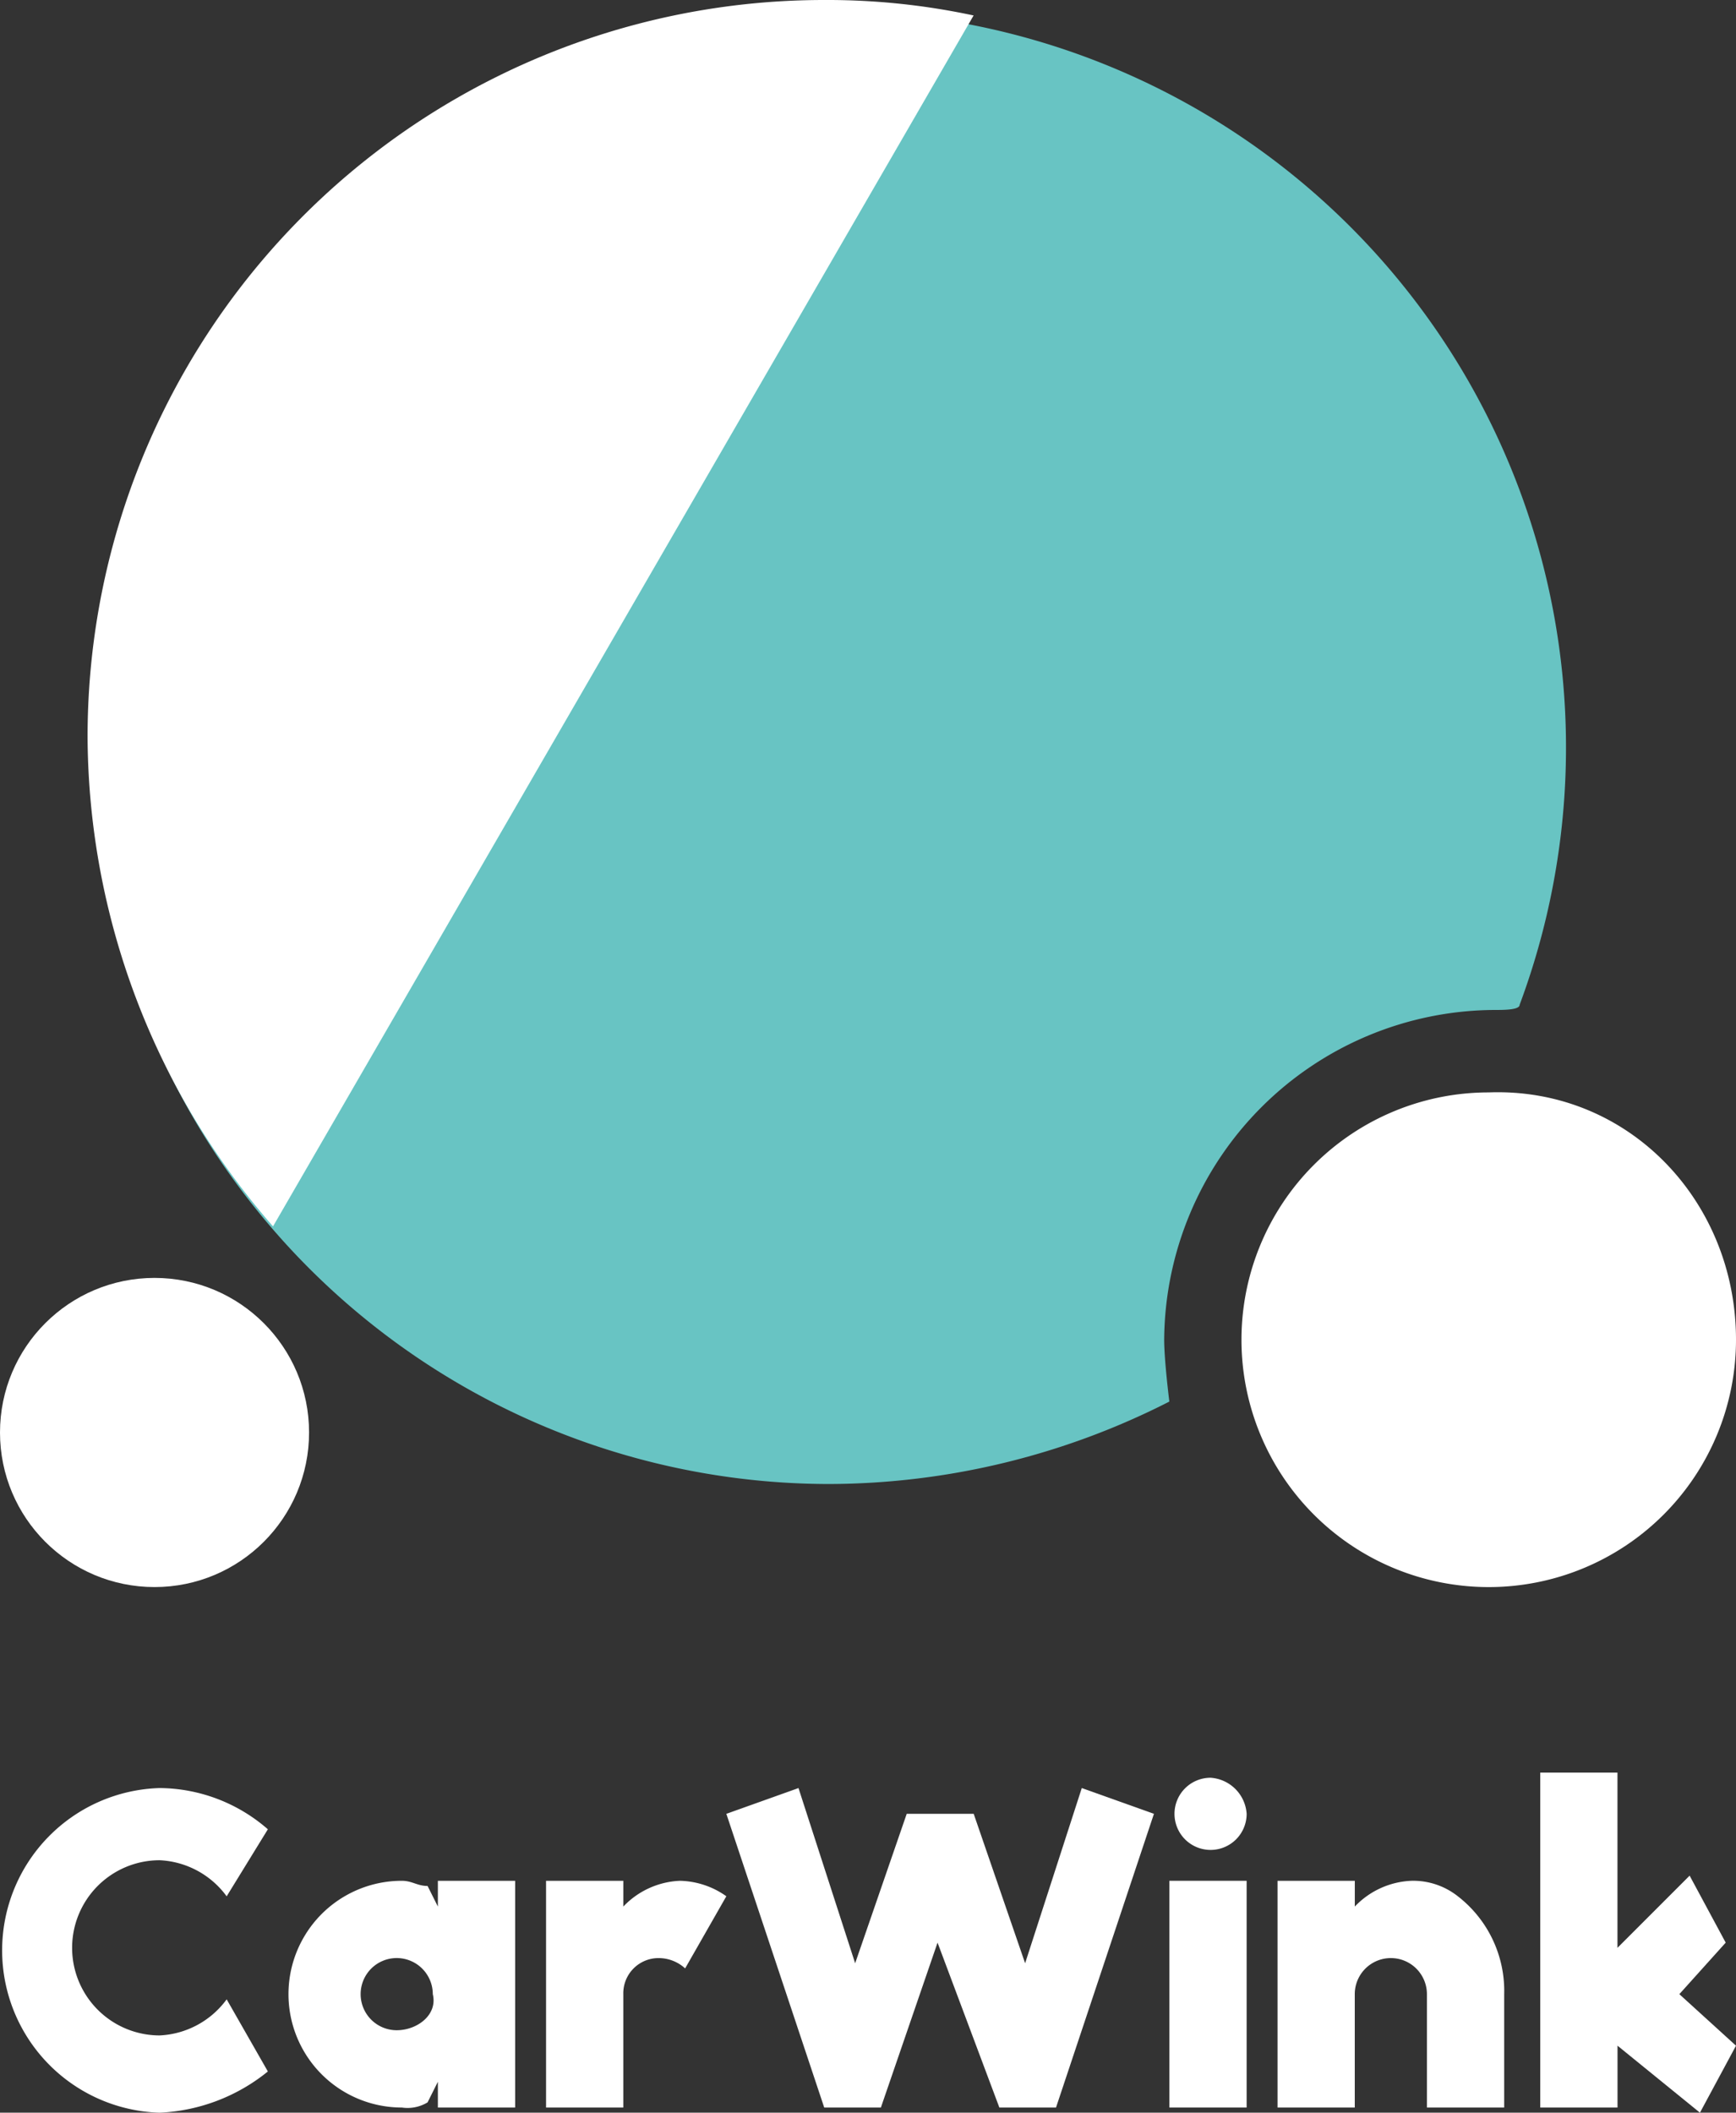 <svg xmlns="http://www.w3.org/2000/svg" xmlns:xlink="http://www.w3.org/1999/xlink" width="96.241" height="117.088" viewBox="0 0 96.241 117.088">
  <rect x="0" y="0" width="96.241" height="117.088" fill="#333333" stroke="none"/>
  <defs>
    <clipPath id="clip-path">
      <rect width="96.241" height="117.088" fill="none"/>
    </clipPath>
  </defs>
  <g id="ic_web_Device_logo" transform="translate(0 0)" clip-path="url(#clip-path)">
    <g id="Group_2951" data-name="Group 2951" transform="translate(0 98.24)">
      <path id="Path_5144" data-name="Path 5144" d="M18.311,41.355a2.181,2.181,0,0,0-1.428-.571,1.952,1.952,0,0,0-2,2v6.283H10.6V36.5h4.284v1.428A4.586,4.586,0,0,1,18.025,36.5a4.606,4.606,0,0,1,2.57.857Z" transform="translate(19.672 -30.503)" fill="#fff"/>
      <path id="Path_5145" data-name="Path 5145" d="M26.8,36.5a2,2,0,1,1-2-2A2.146,2.146,0,0,1,26.8,36.5Z" transform="translate(42.312 -34.214)" fill="#fff"/>
      <path id="Path_5146" data-name="Path 5146" d="M13.882,36.5v1.428l-.571-1.142c-.571,0-.857-.286-1.428-.286a6.283,6.283,0,0,0,0,12.566,2.14,2.14,0,0,0,1.428-.286l.571-1.142v1.428h4.284V36.5ZM11.6,44.782a2,2,0,1,1,2-2C13.882,43.925,12.74,44.782,11.6,44.782Z" transform="translate(10.393 -30.503)" fill="#fff"/>
      <path id="Path_5147" data-name="Path 5147" d="M14.85,50.407a10.24,10.24,0,0,1-6,2.285,9,9,0,0,1,0-17.992,9.216,9.216,0,0,1,6,2.285L12.566,40.7a4.882,4.882,0,0,0-3.713-2,4.855,4.855,0,0,0,0,9.71,4.882,4.882,0,0,0,3.713-2Z" transform="translate(0 -33.843)" fill="#fff"/>
      <path id="Path_5148" data-name="Path 5148" d="M30.664,44.41l3.141-9.71,4,1.428L32.377,52.406H29.236l-3.427-9.139-3.141,9.139H19.526L14.1,36.128l4-1.428,3.141,9.71L24.1,36.128h3.713Z" transform="translate(26.167 -33.843)" fill="#fff"/>
      <rect id="Rectangle_637" data-name="Rectangle 637" width="4.284" height="12.566" transform="translate(64.827 5.997)" fill="#fff"/>
      <path id="Path_5149" data-name="Path 5149" d="M37.366,42.783v6.283H33.082V42.783a2,2,0,1,0-4,0v6.283H24.8V36.5h4.284v1.428A4.586,4.586,0,0,1,32.225,36.5a3.987,3.987,0,0,1,2.57.857A6.633,6.633,0,0,1,37.366,42.783Z" transform="translate(46.024 -30.503)" fill="#fff"/>
      <path id="Path_5150" data-name="Path 5150" d="M40.752,49.536,37.611,46.68l2.57-2.856-2-3.713-4,4V34.4H29.9V52.963h4.284V49.536l4.569,3.713Z" transform="translate(55.489 -34.4)" fill="#fff"/>
    </g>
    <g id="Group_2953" data-name="Group 2953">
      <g id="Group_2952" data-name="Group 2952" transform="translate(5.14 0.286)">
        <path id="Path_5151" data-name="Path 5151" d="M79.478,55.788A18.405,18.405,0,0,0,61.2,74.065c0,1.142.286,3.427.286,3.427a41.741,41.741,0,0,1-18.848,4.569A40.817,40.817,0,1,1,80.906,55.5C80.906,55.788,80.049,55.788,79.478,55.788Z" transform="translate(-1.8 -0.1)" fill="#68c4c3"/>
      </g>
      <path id="Path_5152" data-name="Path 5152" d="M50.82.857A38.769,38.769,0,0,0,42.538,0,40.83,40.83,0,0,0,1.7,40.838a41.448,41.448,0,0,0,10.281,27.13Z" transform="translate(3.155 0)" fill="#fff"/>
      <path id="Path_5153" data-name="Path 5153" d="M51.516,34.914A13.708,13.708,0,1,1,37.808,21.206C45.519,20.921,51.516,27.2,51.516,34.914Z" transform="translate(44.725 39.337)" fill="#fff"/>
      <ellipse id="Ellipse_3176" data-name="Ellipse 3176" cx="8.567" cy="8.567" rx="8.567" ry="8.567" transform="translate(0 70.824)" fill="#fff"/>
    </g>
  </g>
</svg>
